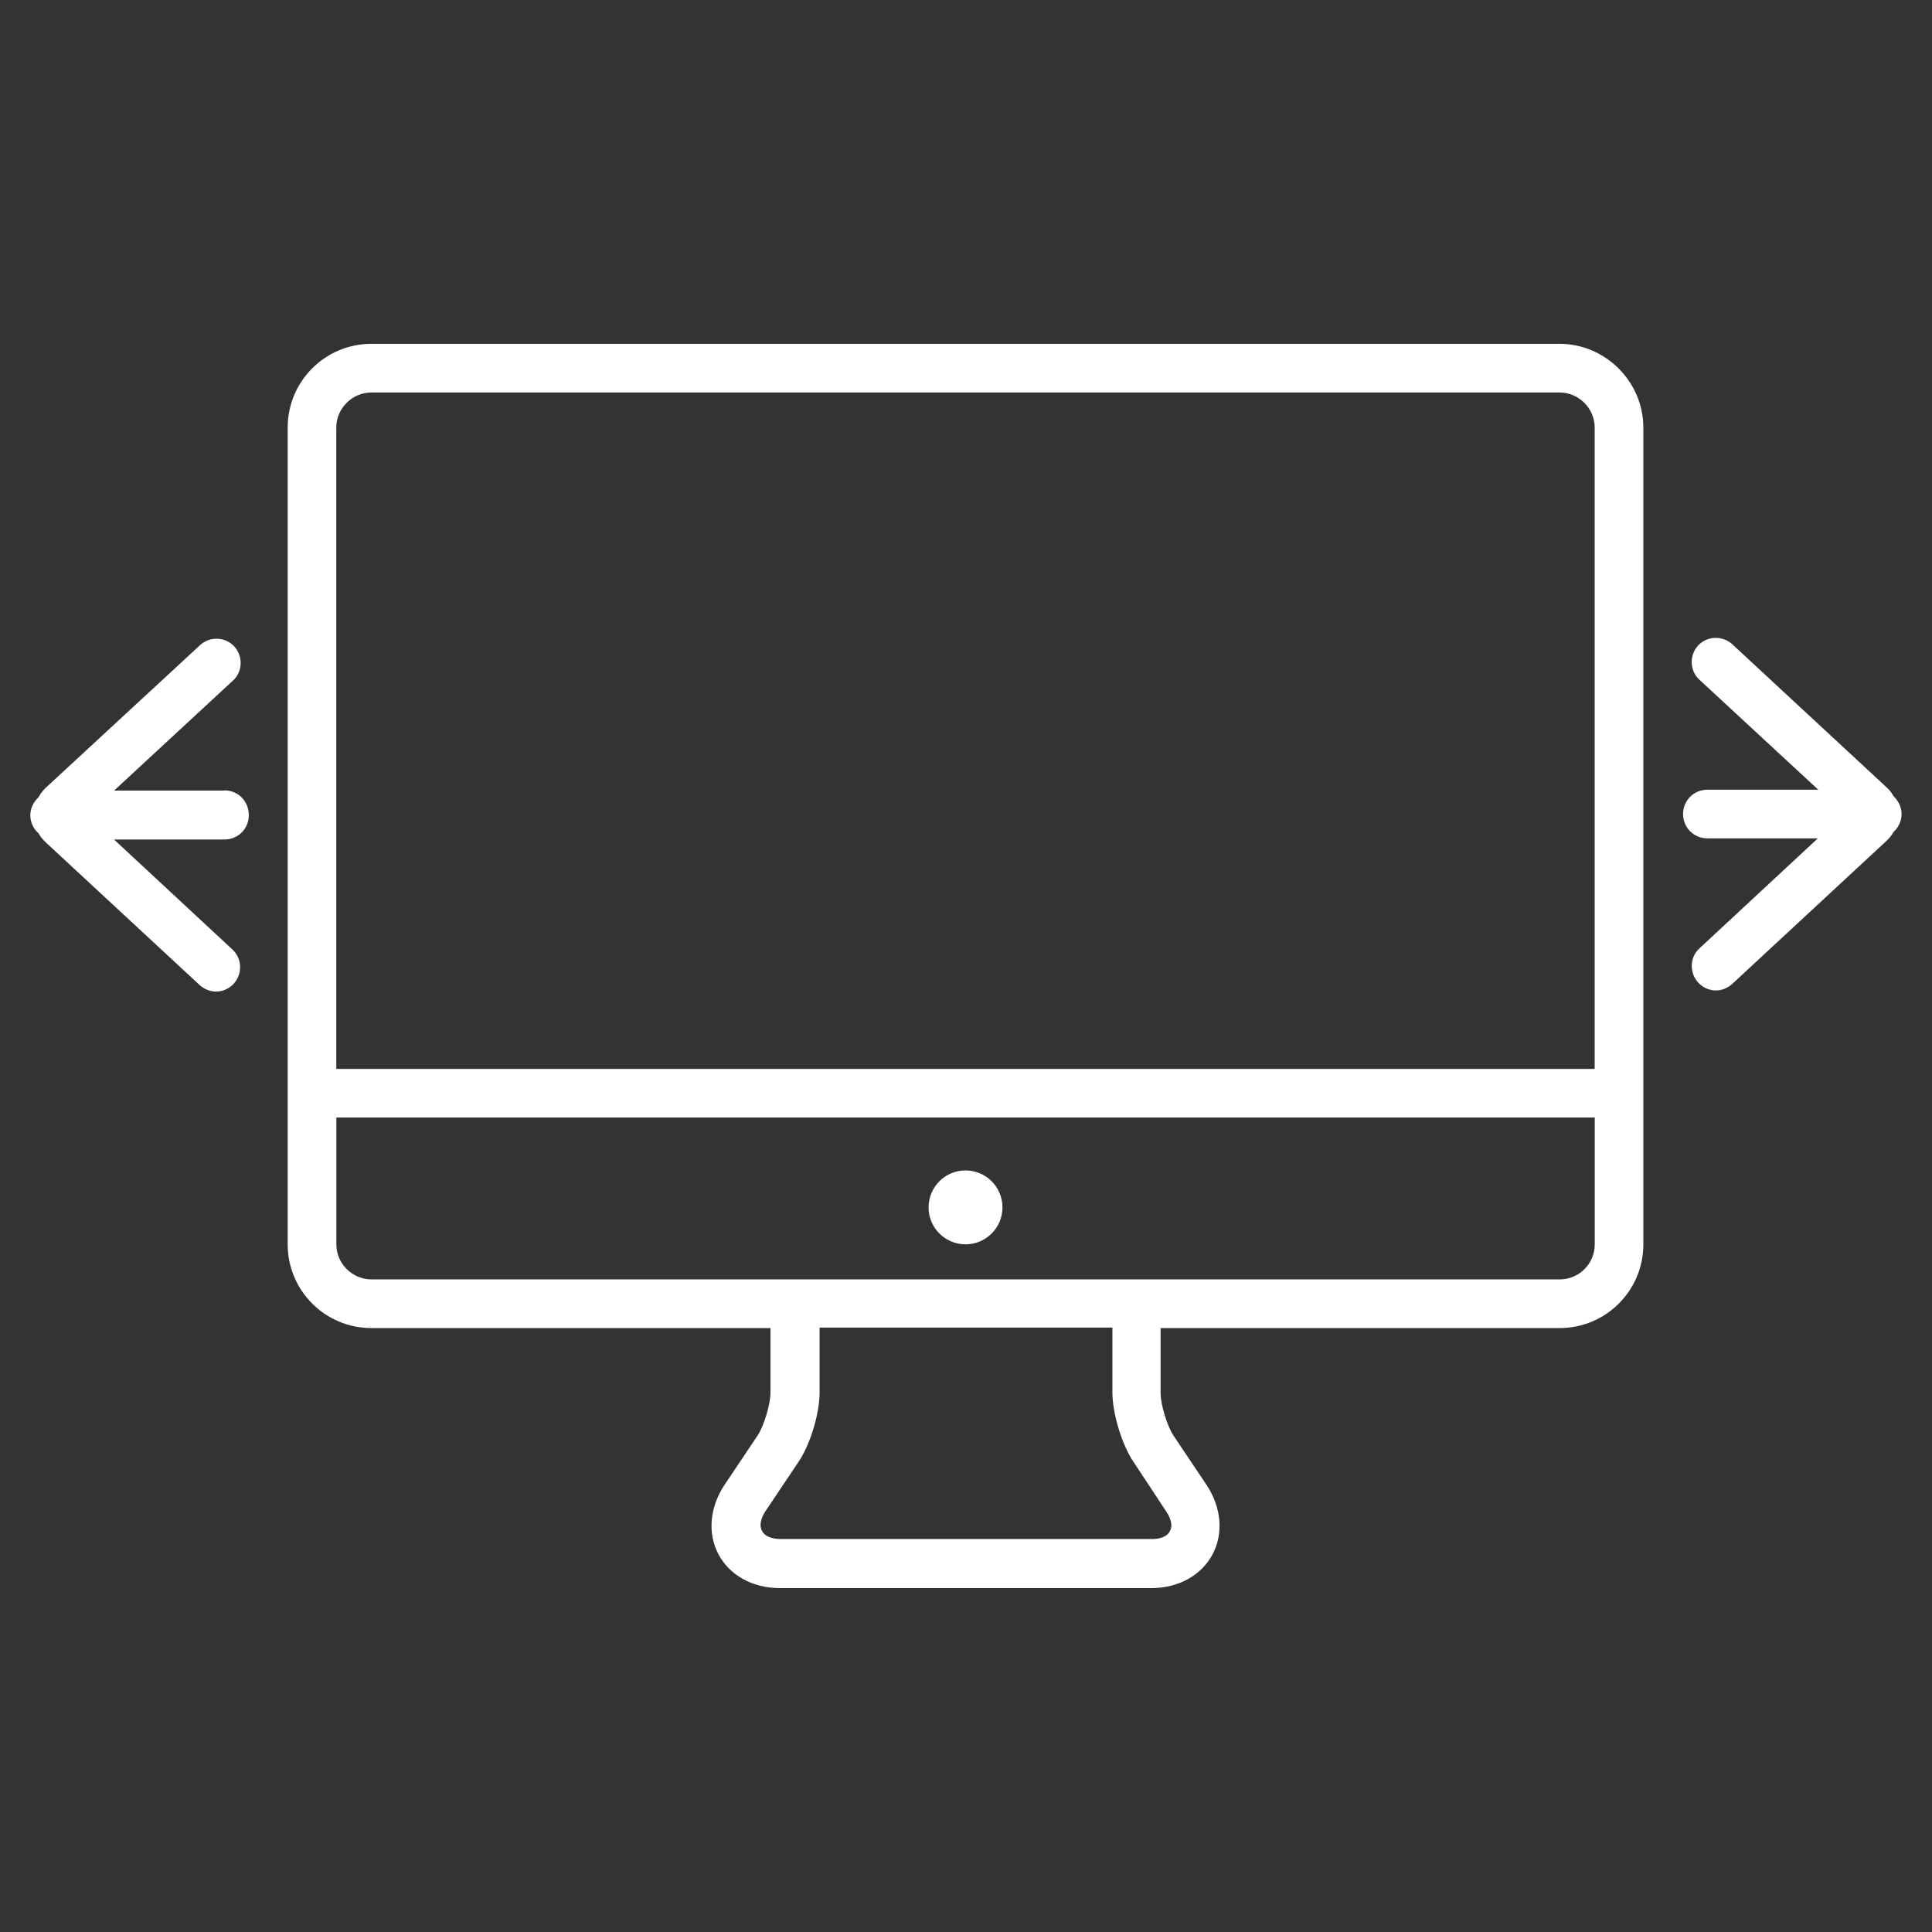 <!-- Generated by IcoMoon.io -->
<svg version="1.1" xmlns="http://www.w3.org/2000/svg" width="32" height="32" viewBox="0 0 32 32">
<rect x="0" y="0" width="32" height="32" fill="#333333" stroke="none"/>
<title>interface-01</title>
<path fill="#fff" d="M25.832 5.695h-19.68c-0.767 0-1.387 0.62-1.387 1.387v13.528c0 0.767 0.62 1.387 1.387 1.387h6.609v1.077c0 0.186-0.108 0.542-0.209 0.697l-0.55 0.821c-0.248 0.372-0.287 0.806-0.101 1.154s0.566 0.558 1.015 0.558h6.152c0.449 0 0.829-0.209 1.015-0.558s0.147-0.783-0.101-1.154l-0.55-0.821c-0.101-0.155-0.209-0.511-0.209-0.697v-1.077h6.609c0.767 0 1.387-0.62 1.387-1.387v-13.528c0-0.759-0.628-1.387-1.387-1.387zM6.152 6.501h19.68c0.318 0 0.581 0.263 0.581 0.581v10.623h-20.843v-10.623c0-0.318 0.263-0.581 0.581-0.581zM19.316 25.034c0.047 0.070 0.124 0.209 0.062 0.325-0.062 0.124-0.232 0.132-0.302 0.132h-6.152c-0.070 0-0.24-0.015-0.302-0.132s0.008-0.256 0.054-0.325l0.55-0.821c0.194-0.287 0.349-0.798 0.349-1.147v-1.077h4.85v1.077c0 0.341 0.155 0.86 0.349 1.147l0.542 0.821zM25.832 21.191h-0.883c-0.008 0-0.008 0-0.015 0h-17.705c-0.008 0-0.008 0-0.016 0h-1.061c-0.318 0-0.581-0.263-0.581-0.581v-2.1h20.843v2.1c0 0.325-0.263 0.581-0.581 0.581z"></path>
<path fill="#fff" d="M16.604 19.998c0 0.338-0.274 0.612-0.612 0.612s-0.612-0.274-0.612-0.612c0-0.338 0.274-0.612 0.612-0.612s0.612 0.274 0.612 0.612z"></path>
<path fill="#fff" d="M31.496 13.482c0-0.116-0.054-0.217-0.132-0.294-0.031-0.054-0.070-0.108-0.116-0.147l-2.557-2.371c-0.163-0.147-0.418-0.139-0.566 0.023s-0.139 0.418 0.023 0.566l1.968 1.821h-1.836c-0.225 0-0.403 0.178-0.403 0.403s0.178 0.403 0.403 0.403h1.829l-1.96 1.821c-0.163 0.147-0.17 0.403-0.023 0.566 0.077 0.085 0.186 0.132 0.294 0.132 0.101 0 0.194-0.039 0.271-0.108l2.557-2.371c0.047-0.046 0.085-0.093 0.116-0.147 0.077-0.070 0.132-0.178 0.132-0.294z"></path>
<path fill="#fff" d="M3.719 13.094h-1.829l1.968-1.821c0.163-0.147 0.17-0.403 0.023-0.566-0.155-0.163-0.403-0.17-0.566-0.023l-2.565 2.371c-0.046 0.046-0.085 0.101-0.116 0.155-0.077 0.070-0.132 0.178-0.132 0.294s0.054 0.225 0.132 0.294c0.031 0.054 0.070 0.101 0.116 0.147l2.557 2.371c0.077 0.070 0.178 0.108 0.271 0.108 0.108 0 0.217-0.047 0.294-0.132 0.147-0.163 0.139-0.418-0.023-0.566l-1.96-1.821h1.829c0.225 0 0.403-0.178 0.403-0.403 0-0.232-0.178-0.411-0.403-0.411z"></path>
</svg>
